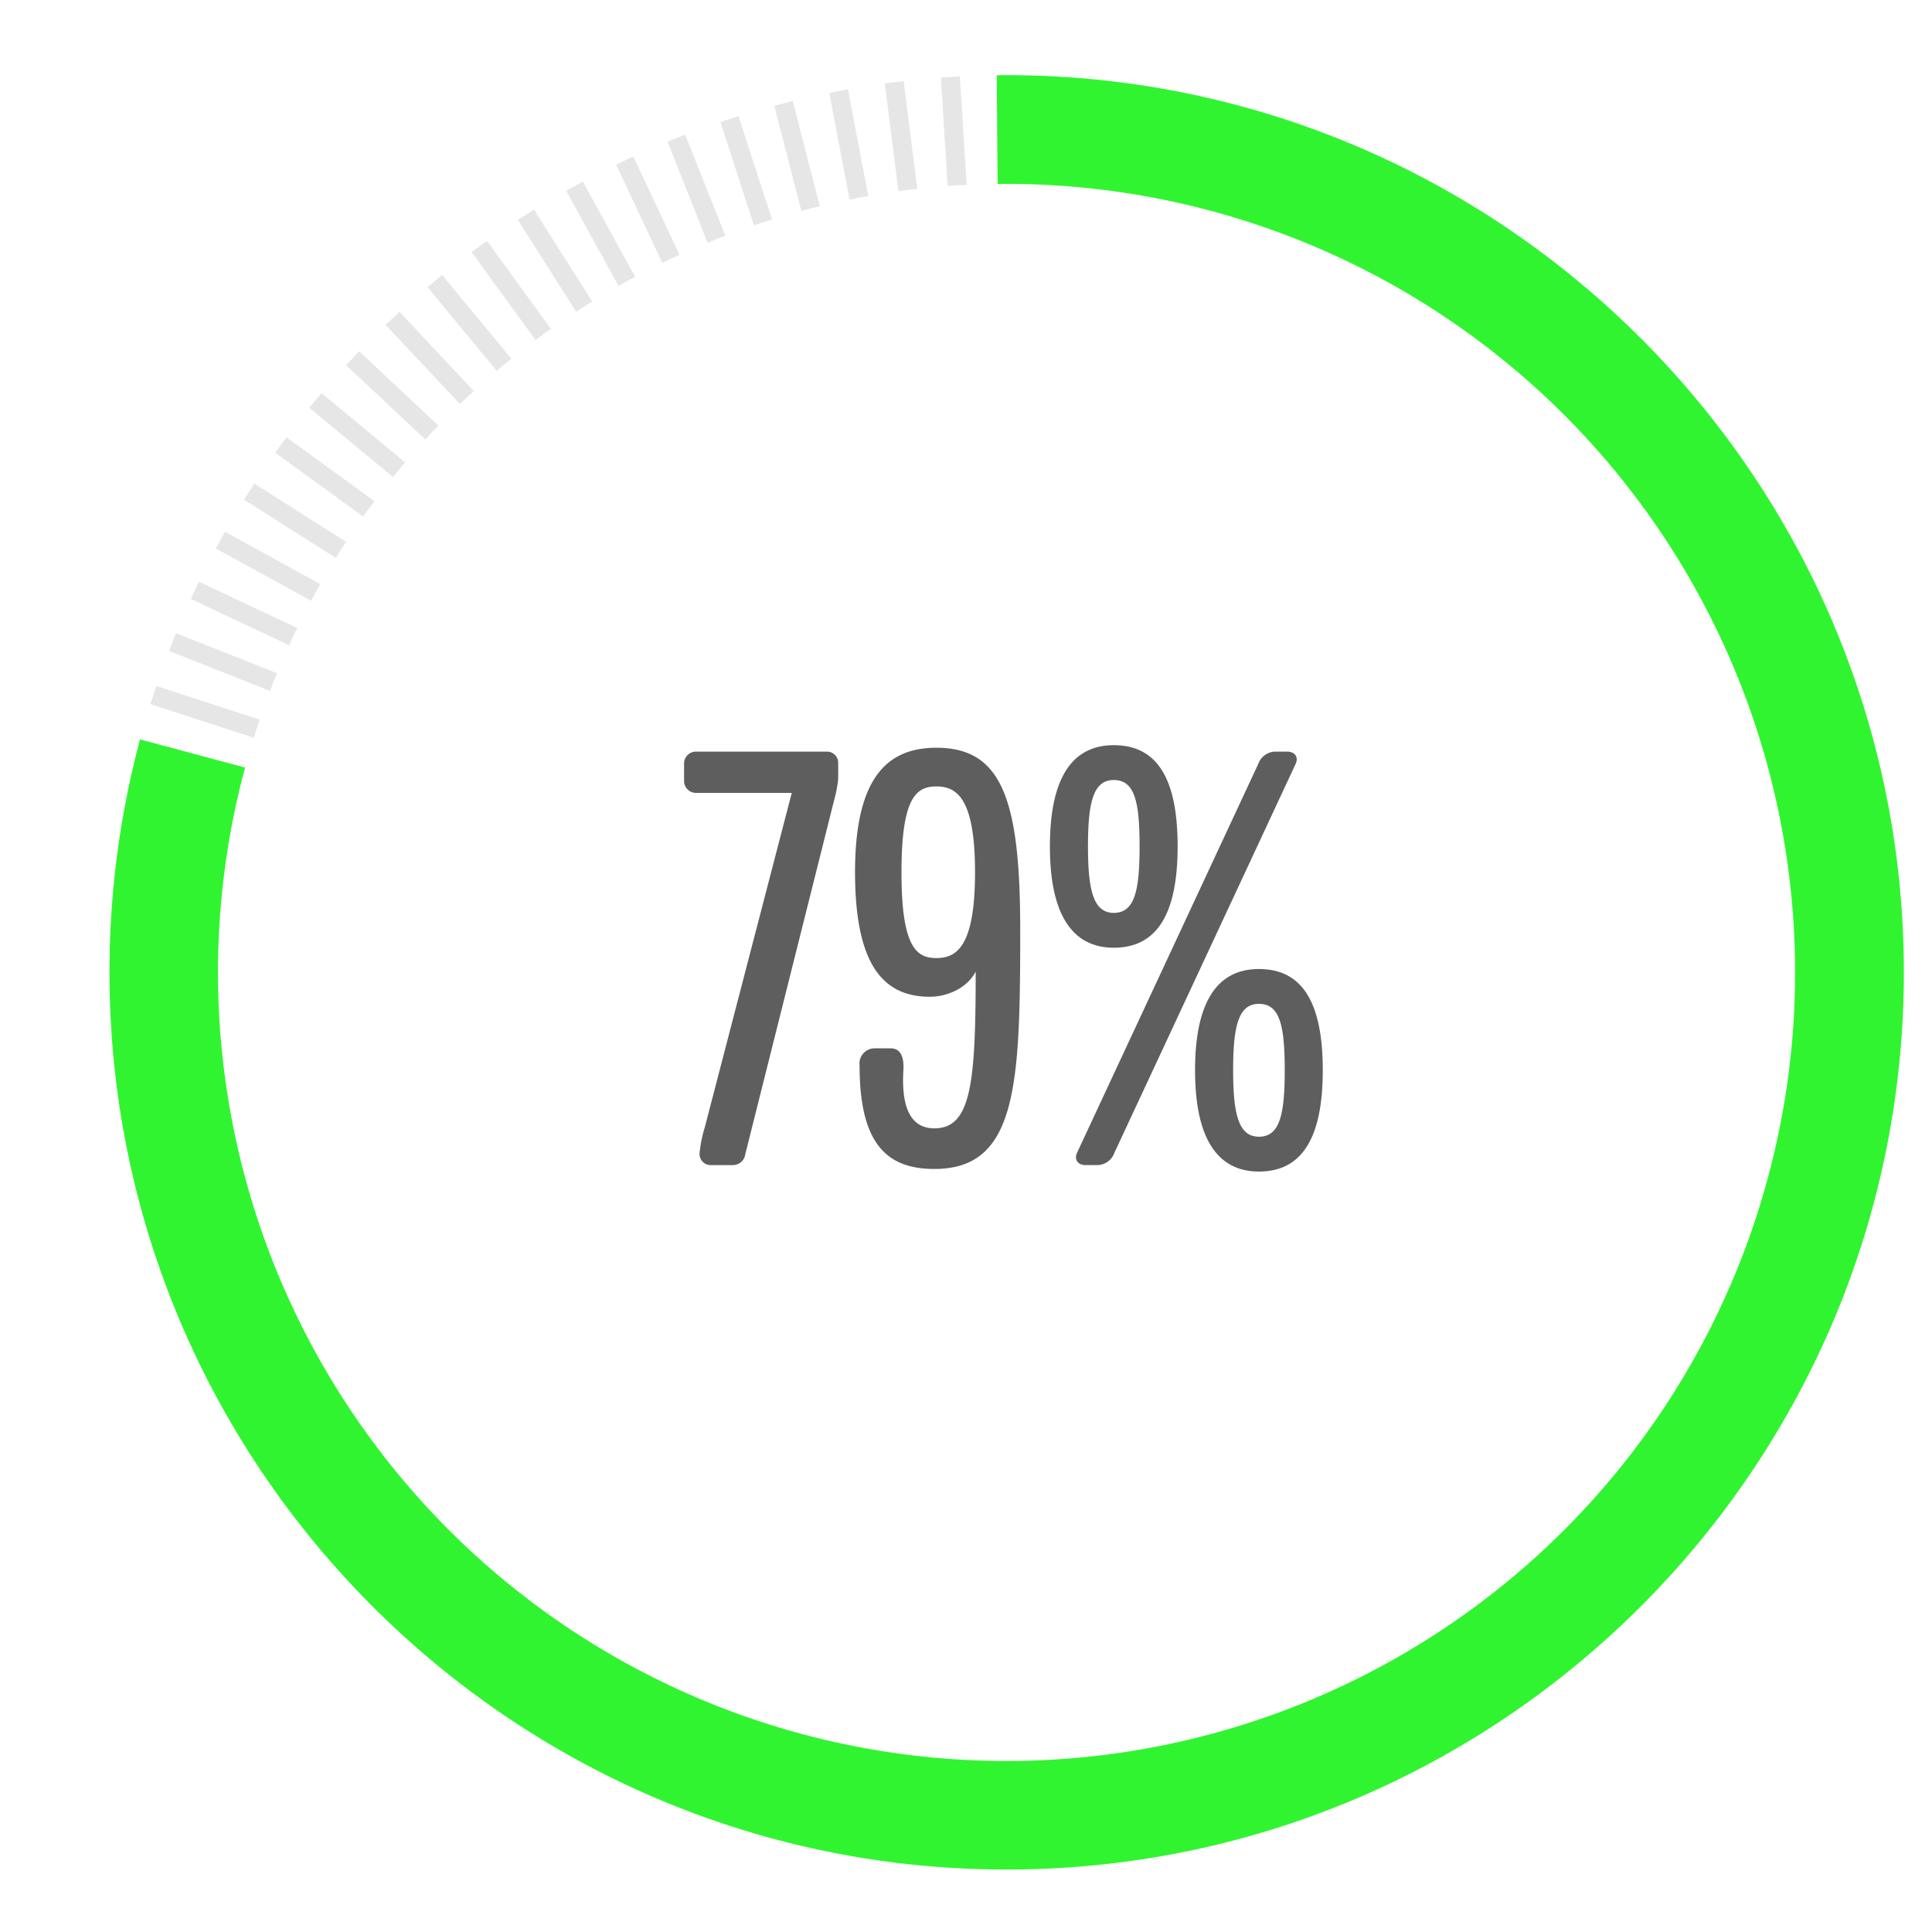<svg id="Layer_1" data-name="Layer 1" xmlns="http://www.w3.org/2000/svg" viewBox="0 0 300 300"><defs><style>.cls-1{fill:#31f431;}.cls-2{fill:#e6e6e6;}.cls-3{fill:#5e5e5e;}</style></defs><path class="cls-1" d="M156.316,290.3C79.5,290.3,17,227.8,17,150.983a139.585,139.585,0,0,1,4.745-36.168l16.31,4.37A122.446,122.446,0,1,0,156.316,28.556l-1.406.008-.14-16.886,1.546-.008c76.818,0,139.314,62.5,139.314,139.313S233.134,290.3,156.316,290.3Z"/><path class="cls-2" d="M39.844,113.141c.153-.471.335-.925.493-1.393l-16.06-5.218-.913,2.81,16.06,5.218C39.571,114.086,39.691,113.613,39.844,113.141Z"/><path class="cls-2" d="M42.45,105.9c.182-.461.392-.9.579-1.36l-15.7-6.216-1.088,2.747,15.7,6.216C42.118,106.829,42.268,106.363,42.45,105.9Z"/><path class="cls-2" d="M45.506,98.842c.21-.448.448-.876.663-1.321L30.89,90.331l-1.258,2.674,15.279,7.19C45.116,99.745,45.3,99.29,45.506,98.842Z"/><path class="cls-2" d="M49,91.987c.239-.435.5-.846.745-1.277l-14.8-8.135-1.424,2.59L48.32,93.3C48.553,92.864,48.759,92.421,49,91.987Z"/><path class="cls-2" d="M52.915,85.365c.265-.419.554-.813.823-1.227L39.481,75.089l-1.584,2.5,14.258,9.049C52.415,86.213,52.649,85.783,52.915,85.365Z"/><path class="cls-2" d="M57.239,79c.291-.4.6-.777.9-1.173L44.477,67.9,42.74,70.294,56.4,80.22C56.687,79.816,56.948,79.4,57.239,79Z"/><path class="cls-2" d="M61.954,72.923c.316-.382.652-.737.971-1.115L49.914,61.044l-1.883,2.278L61.042,74.085C61.352,73.7,61.638,73.3,61.954,72.923Z"/><path class="cls-2" d="M67.042,67.152c.339-.361.7-.7,1.039-1.051l-12.31-11.56L53.748,56.7l12.31,11.56C66.393,67.891,66.7,67.513,67.042,67.152Z"/><path class="cls-2" d="M72.482,61.711c.361-.339.739-.649,1.1-.983L62.026,48.418l-2.154,2.023,11.559,12.31C71.787,62.408,72.121,62.051,72.482,61.711Z"/><path class="cls-2" d="M78.253,56.624c.382-.316.778-.6,1.163-.913L68.652,42.7l-2.277,1.884L77.139,57.6C77.516,57.276,77.871,56.94,78.253,56.624Z"/><path class="cls-2" d="M84.332,51.908c.4-.291.815-.551,1.218-.837L75.624,37.409l-2.391,1.737,9.926,13.662C83.556,52.513,83.931,52.2,84.332,51.908Z"/><path class="cls-2" d="M90.7,47.584c.419-.265.848-.5,1.268-.759L82.915,32.567l-2.5,1.583,9.048,14.258C89.883,48.138,90.277,47.85,90.7,47.584Z"/><path class="cls-2" d="M97.317,43.668c.435-.239.878-.445,1.314-.679L90.5,28.192l-2.589,1.423,8.135,14.8C96.471,44.17,96.883,43.907,97.317,43.668Z"/><path class="cls-2" d="M104.172,40.175c.449-.211.9-.389,1.353-.595L98.336,24.3l-2.674,1.258,7.19,15.28C103.3,40.623,103.724,40.386,104.172,40.175Z"/><path class="cls-2" d="M111.233,37.12c.461-.183.926-.332,1.388-.509L106.4,20.91,103.657,22l6.216,15.7C110.331,37.512,110.772,37.3,111.233,37.12Z"/><path class="cls-2" d="M118.472,34.514c.471-.154.945-.273,1.417-.421l-5.219-16.06-2.81.913,5.218,16.06C117.547,34.848,118,34.667,118.472,34.514Z"/><path class="cls-2" d="M125.86,32.367c.48-.123.96-.213,1.44-.33L123.1,15.68l-2.863.735,4.2,16.356C124.915,32.643,125.379,32.491,125.86,32.367Z"/><path class="cls-2" d="M133.368,30.689c.487-.093.972-.152,1.458-.24l-3.164-16.587-2.9.554L131.923,31C132.408,30.905,132.881,30.782,133.368,30.689Z"/><path class="cls-2" d="M140.966,29.485c.492-.062.98-.091,1.471-.147l-2.116-16.753-2.932.37,2.116,16.754C140,29.641,140.475,29.548,140.966,29.485Z"/><path class="cls-2" d="M148.626,28.761c.5-.031.983-.029,1.477-.054l-1.061-16.853-2.949.185,1.061,16.853C147.646,28.856,148.131,28.792,148.626,28.761Z"/><path class="cls-3" d="M128.356,116.712H108.121a1.841,1.841,0,0,0-1.9,1.9v2.606a1.845,1.845,0,0,0,1.9,1.9h14.826L109.424,175.11a19.95,19.95,0,0,0-.8,4.007,1.733,1.733,0,0,0,1.8,1.8h3.306a1.952,1.952,0,0,0,2-1.7l13.824-55.091a18.367,18.367,0,0,0,.6-3.207v-2.4A1.733,1.733,0,0,0,128.356,116.712Z"/><path class="cls-3" d="M145.391,116.11c-7.813,0-12.62,4.906-12.62,19.331s4.407,19.335,11.618,19.335c2.506,0,5.71-1.2,7.116-3.908,0,17.328-.7,24.34-6.411,24.34-4.209,0-5.112-4.205-4.811-9.115.1-2.1-.5-3.306-2-3.306h-2.3a2.373,2.373,0,0,0-2.507,2.7c0,12.224,4.308,16.029,11.622,16.029,12.92,0,13.32-13.221,13.32-37.265C158.414,124.021,155.508,116.11,145.391,116.11Zm0,32.656c-3.1,0-5.409-1.7-5.409-13.325s2.3-13.321,5.409-13.321,6.011,1.7,6.011,13.321S148.5,148.766,145.391,148.766Z"/><path class="cls-3" d="M182.862,131.434c0-10.418-3.1-15.724-9.915-15.724-6.613,0-9.92,5.306-9.92,15.724,0,10.319,3.307,15.728,9.92,15.728C179.757,147.162,182.862,141.753,182.862,131.434Zm-13.923,0c0-6.811.8-10.315,4.008-10.315,3.306,0,4.007,3.5,4.007,10.315,0,6.711-.7,10.319-4.007,10.319C169.739,141.753,168.939,138.145,168.939,131.434Z"/><path class="cls-3" d="M195.485,150.468c-6.612,0-9.919,5.306-9.919,15.724,0,10.319,3.307,15.728,9.919,15.728,6.811,0,9.915-5.409,9.915-15.728C205.4,155.774,202.3,150.468,195.485,150.468Zm0,26.043c-3.207,0-4.007-3.607-4.007-10.319,0-6.811.8-10.315,4.007-10.315,3.3,0,4.008,3.5,4.008,10.315C199.493,172.9,198.788,176.511,195.485,176.511Z"/><path class="cls-3" d="M199.892,116.712h-2a2.891,2.891,0,0,0-2.507,1.9l-28.145,60.4c-.5,1.1.2,1.9,1.3,1.9h2a2.881,2.881,0,0,0,2.5-1.9l28.149-60.4C201.694,117.511,200.993,116.712,199.892,116.712Z"/></svg>